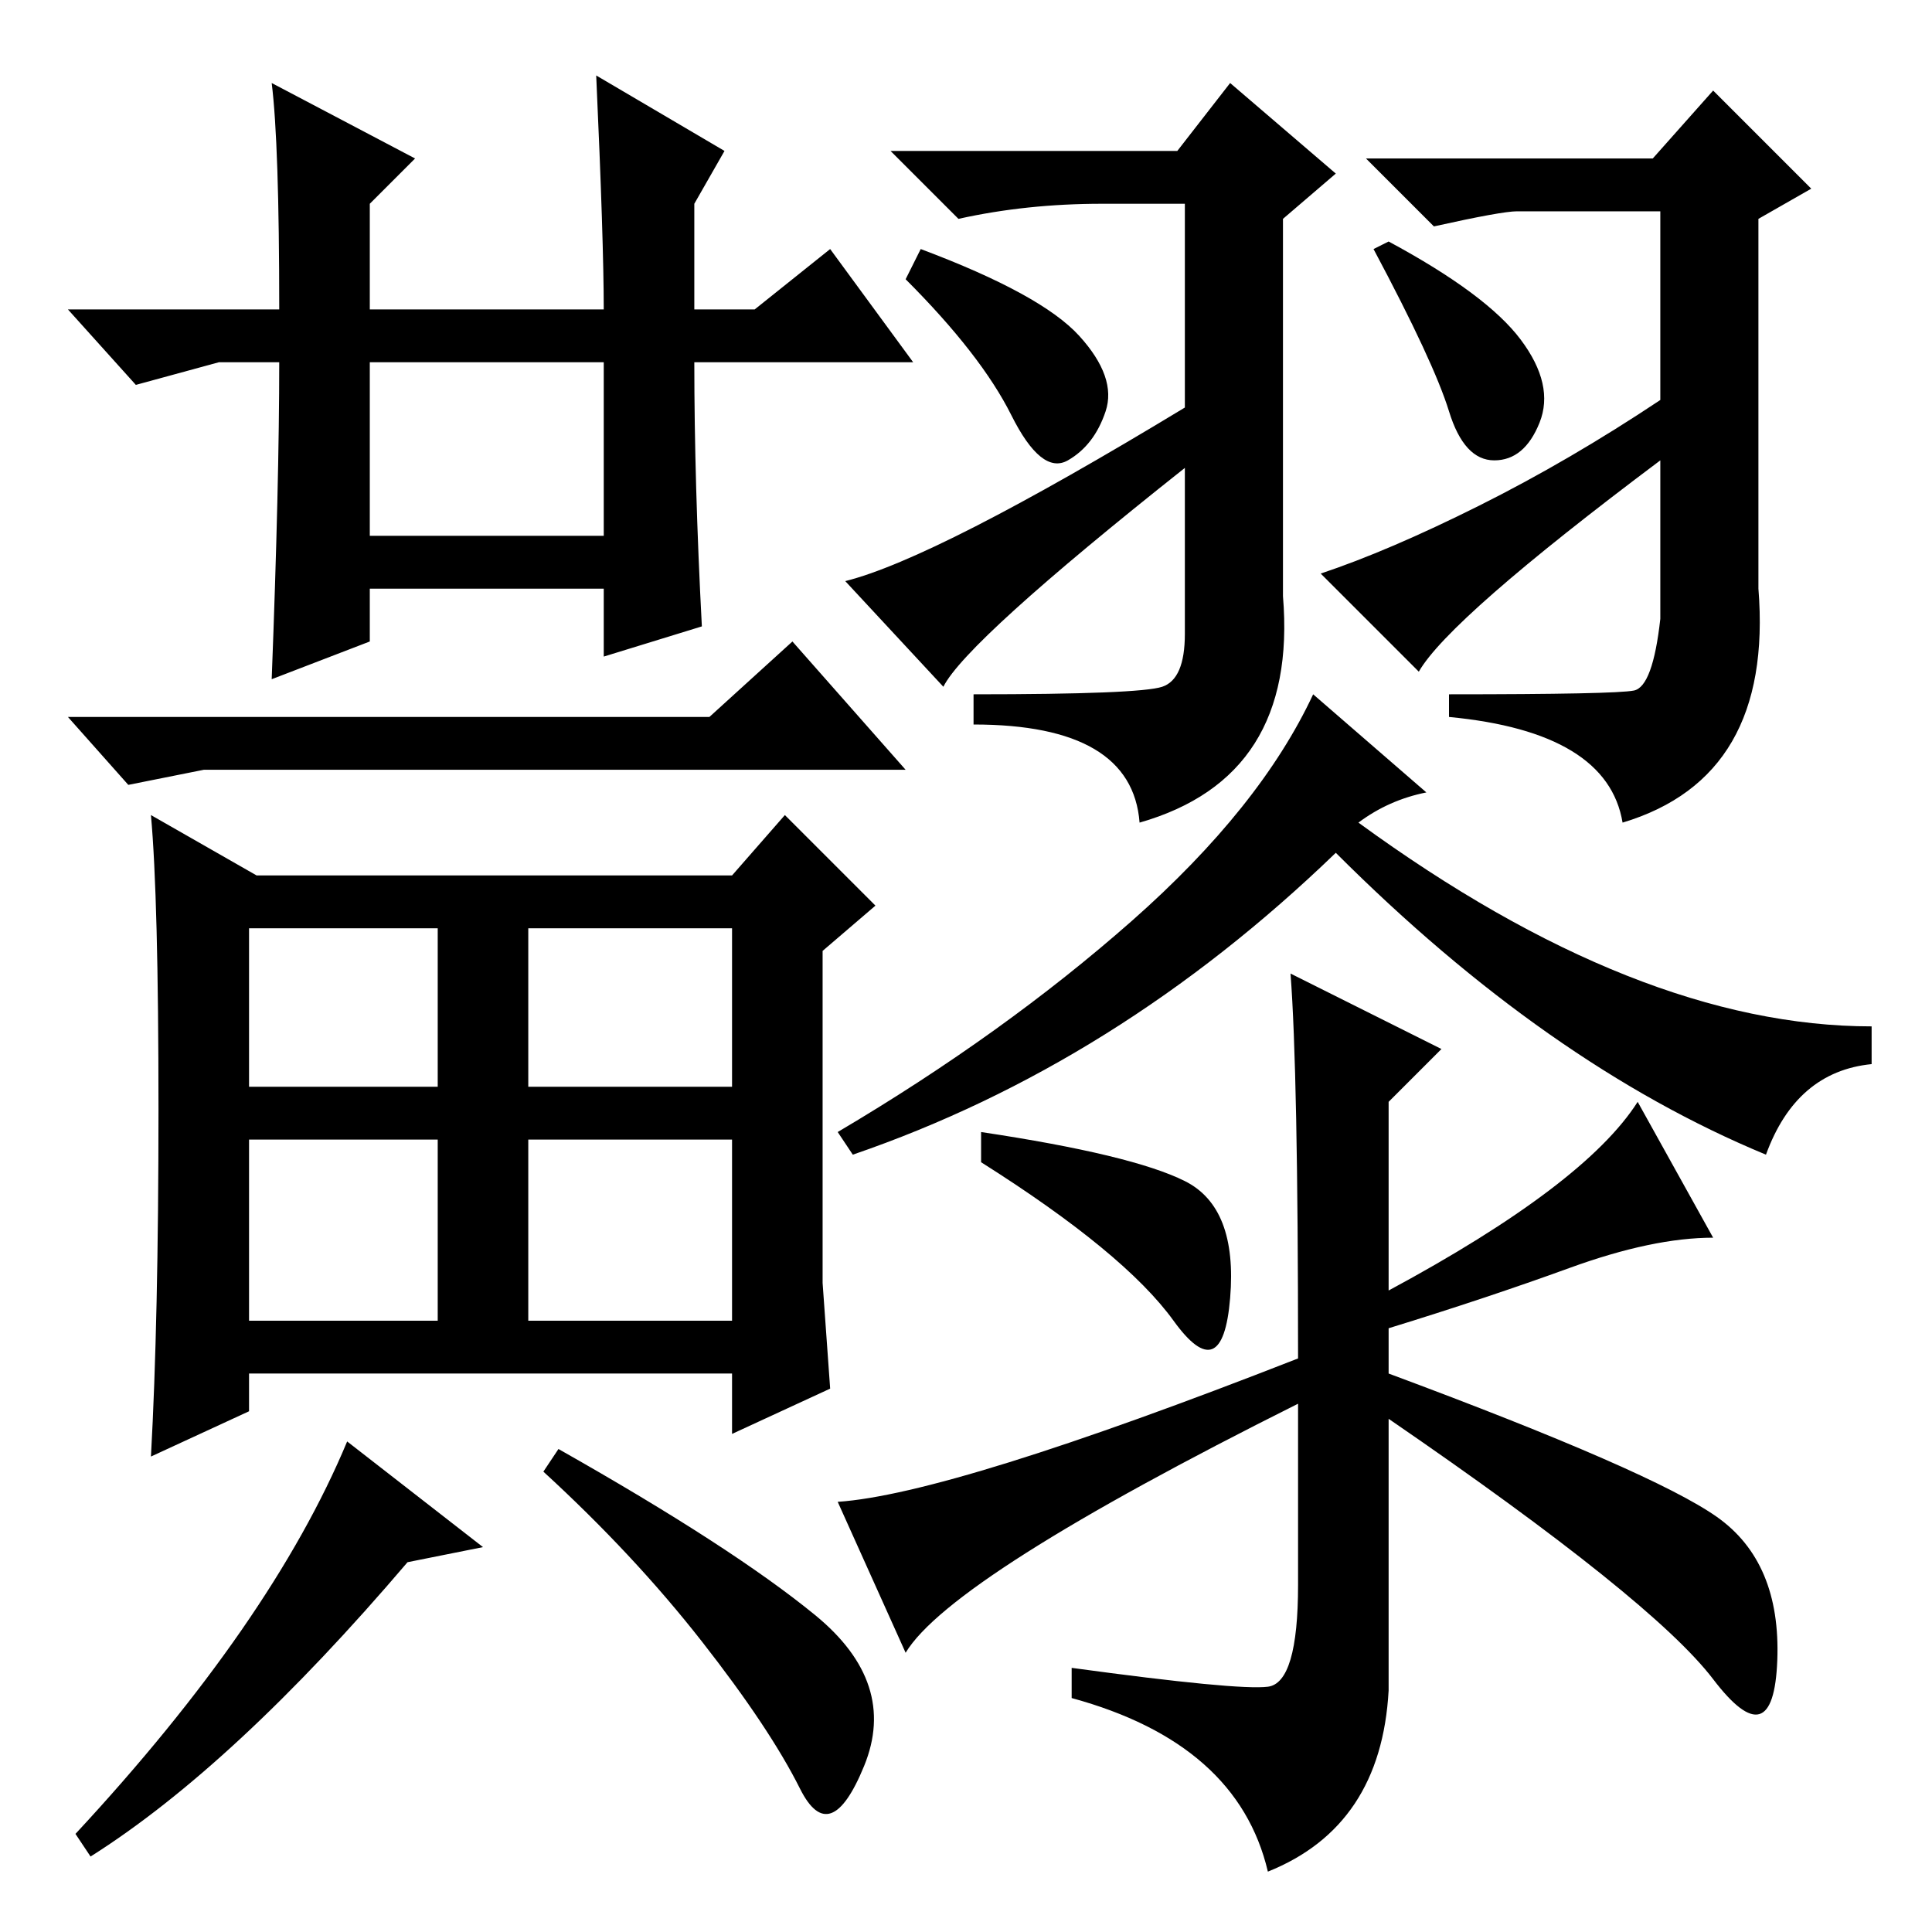 <?xml version="1.0" standalone="no"?>
<!DOCTYPE svg PUBLIC "-//W3C//DTD SVG 1.1//EN" "http://www.w3.org/Graphics/SVG/1.1/DTD/svg11.dtd" >
<svg xmlns="http://www.w3.org/2000/svg" xmlns:xlink="http://www.w3.org/1999/xlink" version="1.1" viewBox="0 -36 256 256">
  <g transform="matrix(1 0 0 -1 0 220)">
   <path fill="currentColor"
d="M189 151q-5 -1 -9 -4q37 -27 68 -27v-5q-10 -1 -14 -12q-29 12 -57 40q-29 -28 -64 -40l-2 3q22 13 39 28t24 30zM208 88q-11 -4 -24 -8v-6q35 -13 43.5 -19t8 -19t-8.5 -2.5t-43 34.5v-36q-1 -18 -16 -24q-4 17 -26 23v4q22 -3 26 -2.5t4 13.5v24q-46 -23 -52 -33l-9 20
q15 1 61 19q0 38 -1 51l20 -10l-7 -7v-25q26 14 33 25l10 -18q-8 0 -19 -4zM157 99.5q7 -3.5 6 -15.5t-7.5 -3t-25.5 21v4q20 -3 27 -6.5zM125 165l-13 14q12 3 45 23v27h-11q-10 0 -19 -2l-9 9h38l7 9l14 -12l-7 -6v-50q2 -24 -19 -30q-1 13 -22 13v4q22 0 25 1t3 7v22
q-29 -23 -32 -29zM143 211.5q5 -5.5 3.5 -10t-5 -6.5t-7.5 6t-14 18l2 4q16 -6 21 -11.5zM201.5 211q4.5 -6 2.5 -11t-6 -5t-6 6.5t-10 21.5l2 1q13 -7 17.5 -13zM188 167l-13 13q9 3 21 9t24 14v25h-19q-2 0 -11 -2l-9 9h38l8 9l13 -13l-7 -4v-49q2 -25 -18 -31
q-2 12 -23 14v3q22 0 24.5 0.5t3.5 9.5v21q-28 -21 -32 -28zM49 185h31v23h-31v-23zM36 245l19 -10l-6 -6v-14h31q0 9 -1 31l17 -10l-4 -7v-14h8l10 8l11 -15h-29q0 -16 1 -35l-13 -4v9h-31v-7l-13 -5q1 26 1 42h-8l-11 -3l-9 10h28q0 22 -1 30zM33 112h25v21h-25v-21z
M70 112h27v21h-27v-21zM70 81h27v24h-27v-24zM33 81h25v24h-25v-24zM97 140l7 8l12 -12l-7 -6v-44l1 -14l-13 -6v8h-64v-5l-13 -6q1 18 1 46t-1 39l14 -8h63zM27 154l-10 -2l-8 9h85l11 10l15 -17h-93zM64 51l-10 -2q-23 -27 -42 -39l-2 3q26 28 36 52zM108 42
q11 -9 6.5 -20t-8.5 -3t-13 19.5t-21 22.5l2 3q23 -13 34 -22z" />
  </g>

</svg>
